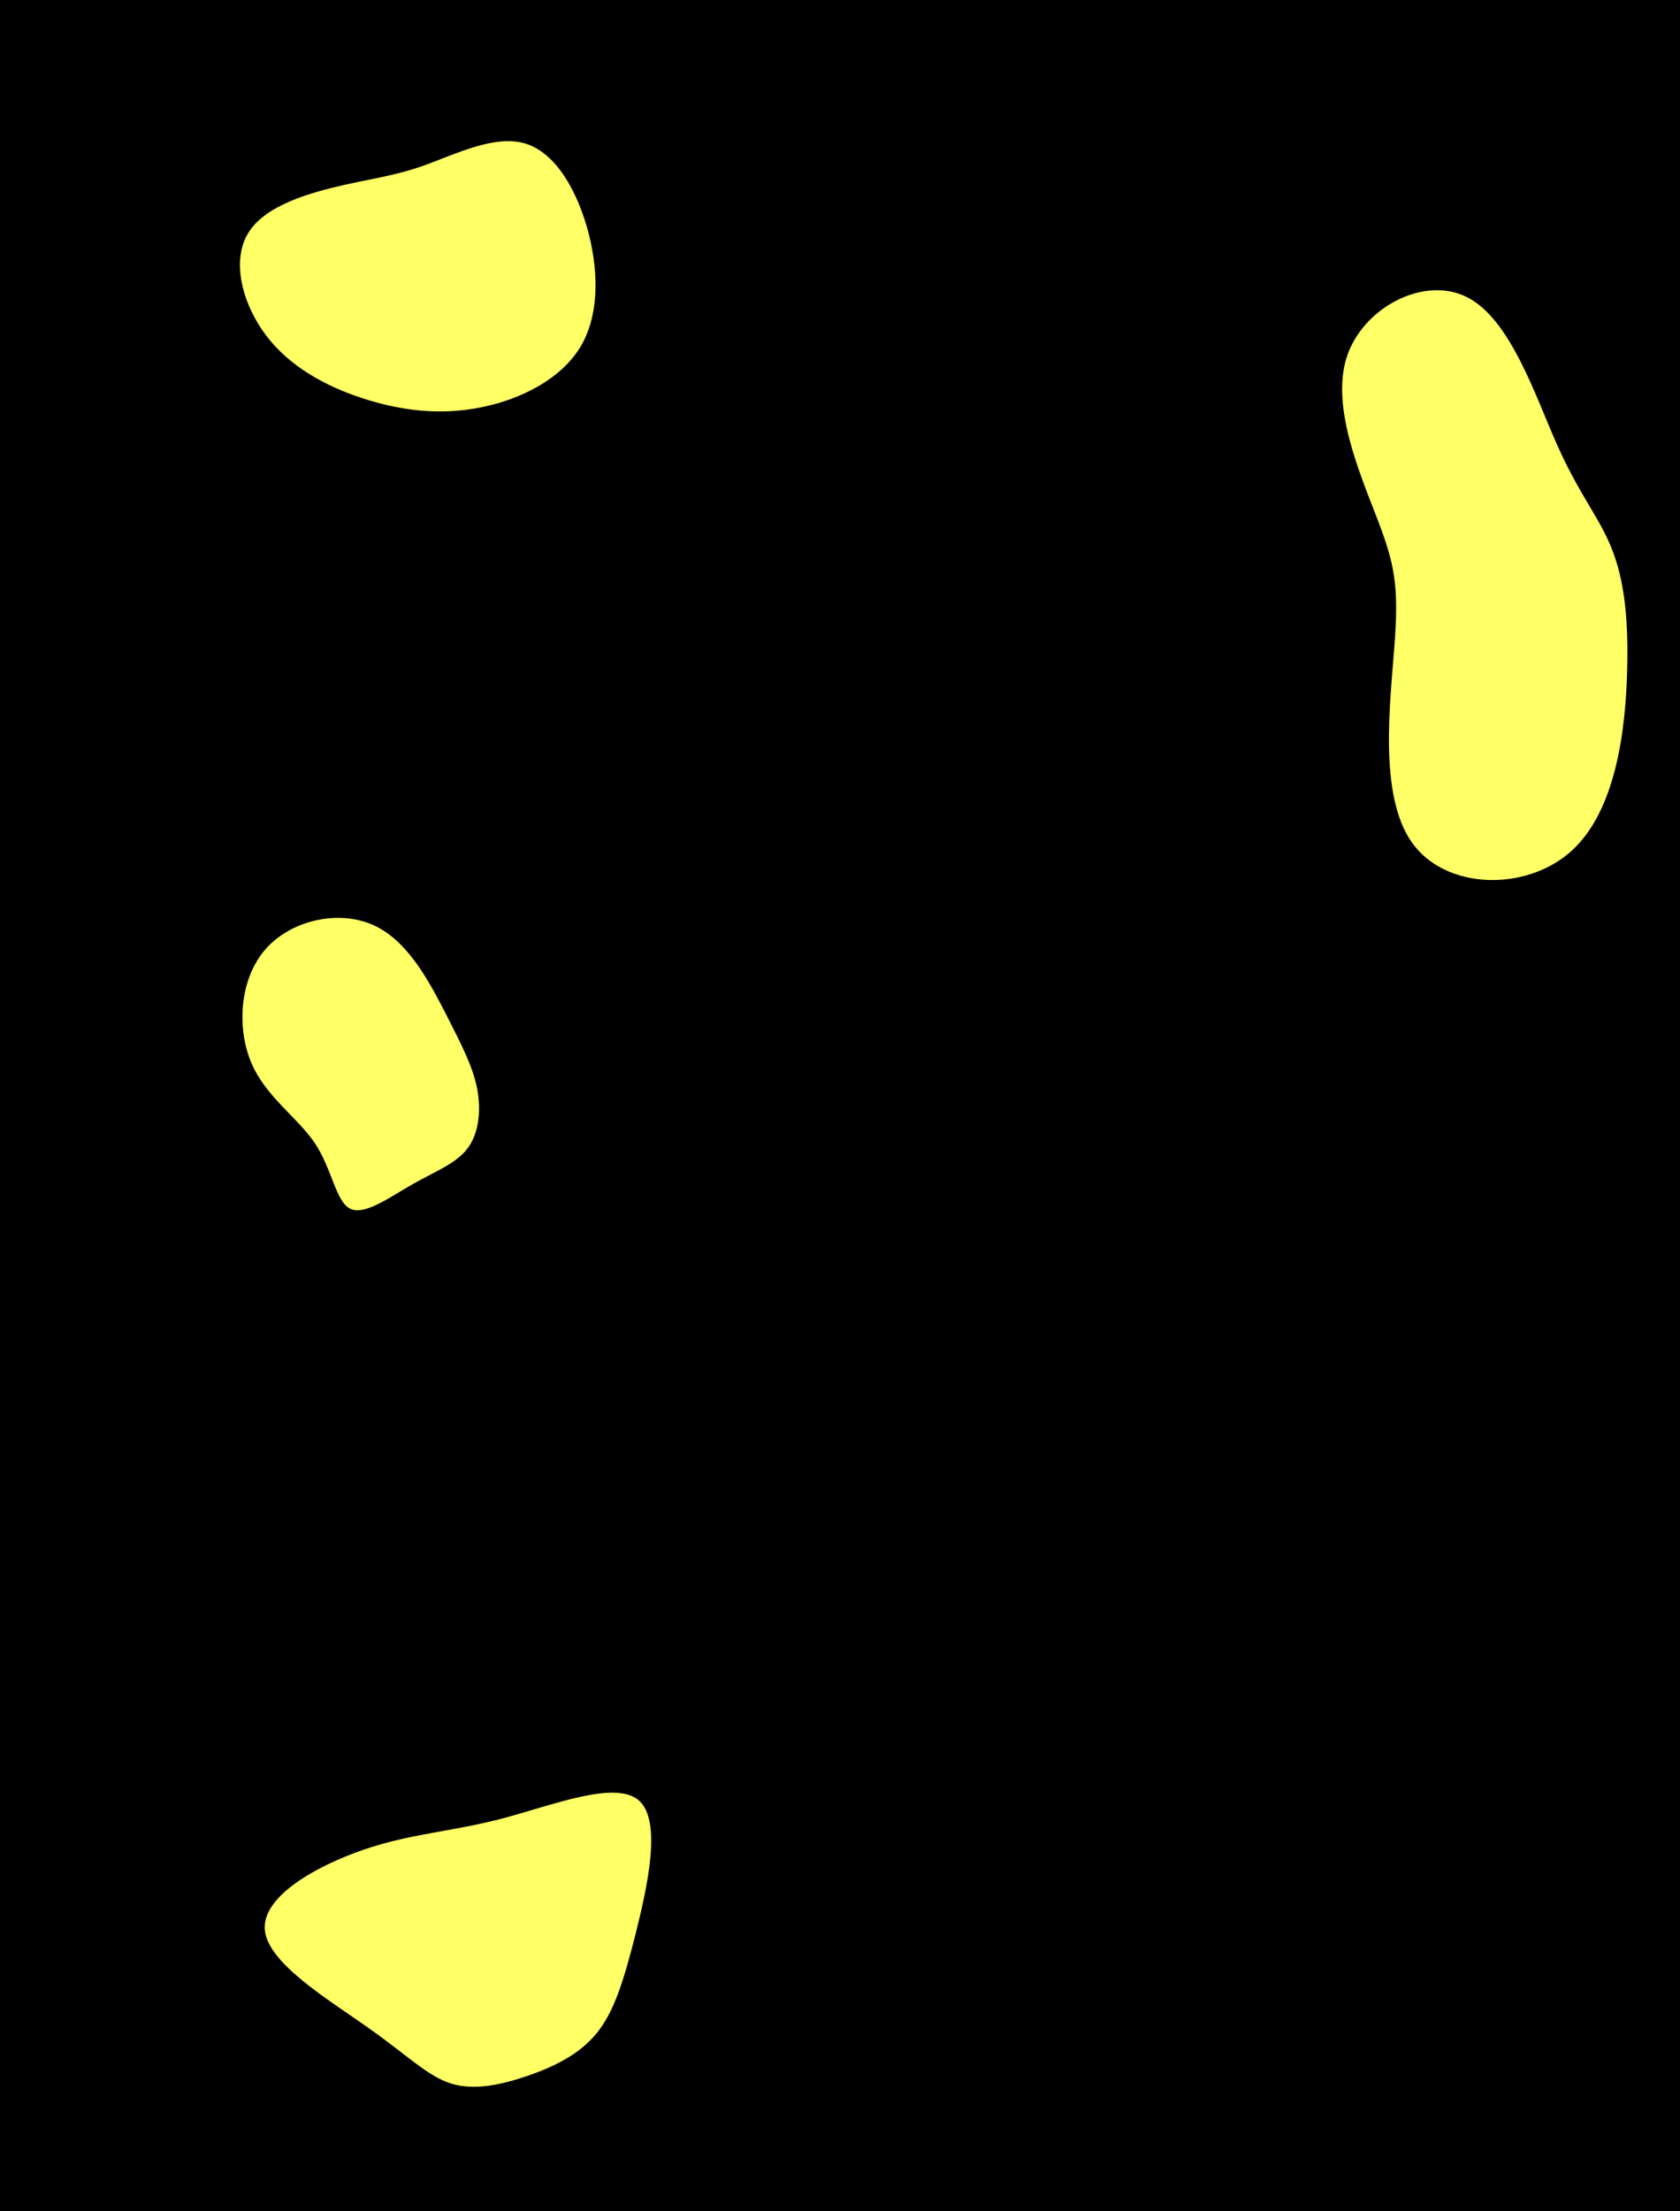 <svg id="visual" viewBox="0 0 760 1000" width="760" height="1000" xmlns="http://www.w3.org/2000/svg" xmlns:xlink="http://www.w3.org/1999/xlink" version="1.1"><rect width="760" height="1000" fill="#000"></rect><g><g transform="translate(672 253)"><path d="M32.2 -52.3C42 -30.2 50.5 -20.3 56.2 -7.1C61.9 6.1 64.8 22.6 64.1 49.5C63.5 76.3 59.2 113.6 38.8 131.9C18.5 150.2 -17.9 149.6 -33.2 128.1C-48.6 106.5 -43 64 -41.1 37.9C-39.2 11.8 -41.1 2.1 -48.8 -18C-56.5 -38.2 -70 -68.8 -62.8 -91.4C-55.6 -113.9 -27.8 -128.5 -8.3 -118.6C11.2 -108.7 22.4 -74.4 32.2 -52.3Z" fill="#ffff66"></path></g><g transform="translate(189 114)"><path d="M47.9 -49.3C61.3 -45.7 71 -30 76.4 -11.7C81.7 6.6 82.6 27.4 73.8 42.5C64.9 57.5 46.3 66.8 28.1 70.3C10 73.9 -7.7 71.7 -24.7 66.2C-41.7 60.7 -58 51.8 -68.7 37.6C-79.4 23.4 -84.5 3.8 -76.6 -8.8C-68.8 -21.4 -48.1 -27 -33.2 -30.4C-18.3 -33.7 -9.1 -34.8 4 -39.6C17.2 -44.4 34.4 -52.9 47.9 -49.3Z" fill="#ffff66"></path></g><g transform="translate(175 499)"><path d="M26.9 -40.1C34.1 -25.9 38.8 -16.8 40.8 -7C42.7 2.8 41.8 13.2 36.6 20.2C31.4 27.2 21.9 30.7 11.5 36.6C1.2 42.5 -10.2 50.8 -16.6 47.6C-23.1 44.4 -24.7 29.8 -32.6 17.9C-40.6 6.1 -54.9 -3.1 -61.4 -18.6C-67.9 -34.1 -66.7 -56 -55.1 -69.5C-43.6 -82.9 -21.8 -87.8 -6 -80.6C9.8 -73.5 19.6 -54.2 26.9 -40.1Z" fill="#ffff66"></path></g><g transform="translate(222 894)"><path d="M66.9 -79.9C77.6 -70.7 70.9 -41 65.5 -19.3C60 2.3 55.7 16 47.8 25.6C39.9 35.2 28.4 40.7 16.5 44.8C4.7 48.8 -7.5 51.5 -18 48.2C-28.5 44.9 -37.3 35.8 -55.4 23C-73.5 10.2 -100.9 -6.2 -102.2 -21.3C-103.5 -36.5 -78.7 -50.3 -57.3 -57.6C-35.9 -64.9 -17.9 -65.6 5.1 -71.6C28.1 -77.7 56.2 -89 66.9 -79.9Z" fill="#ffff66"></path></g></g></svg>